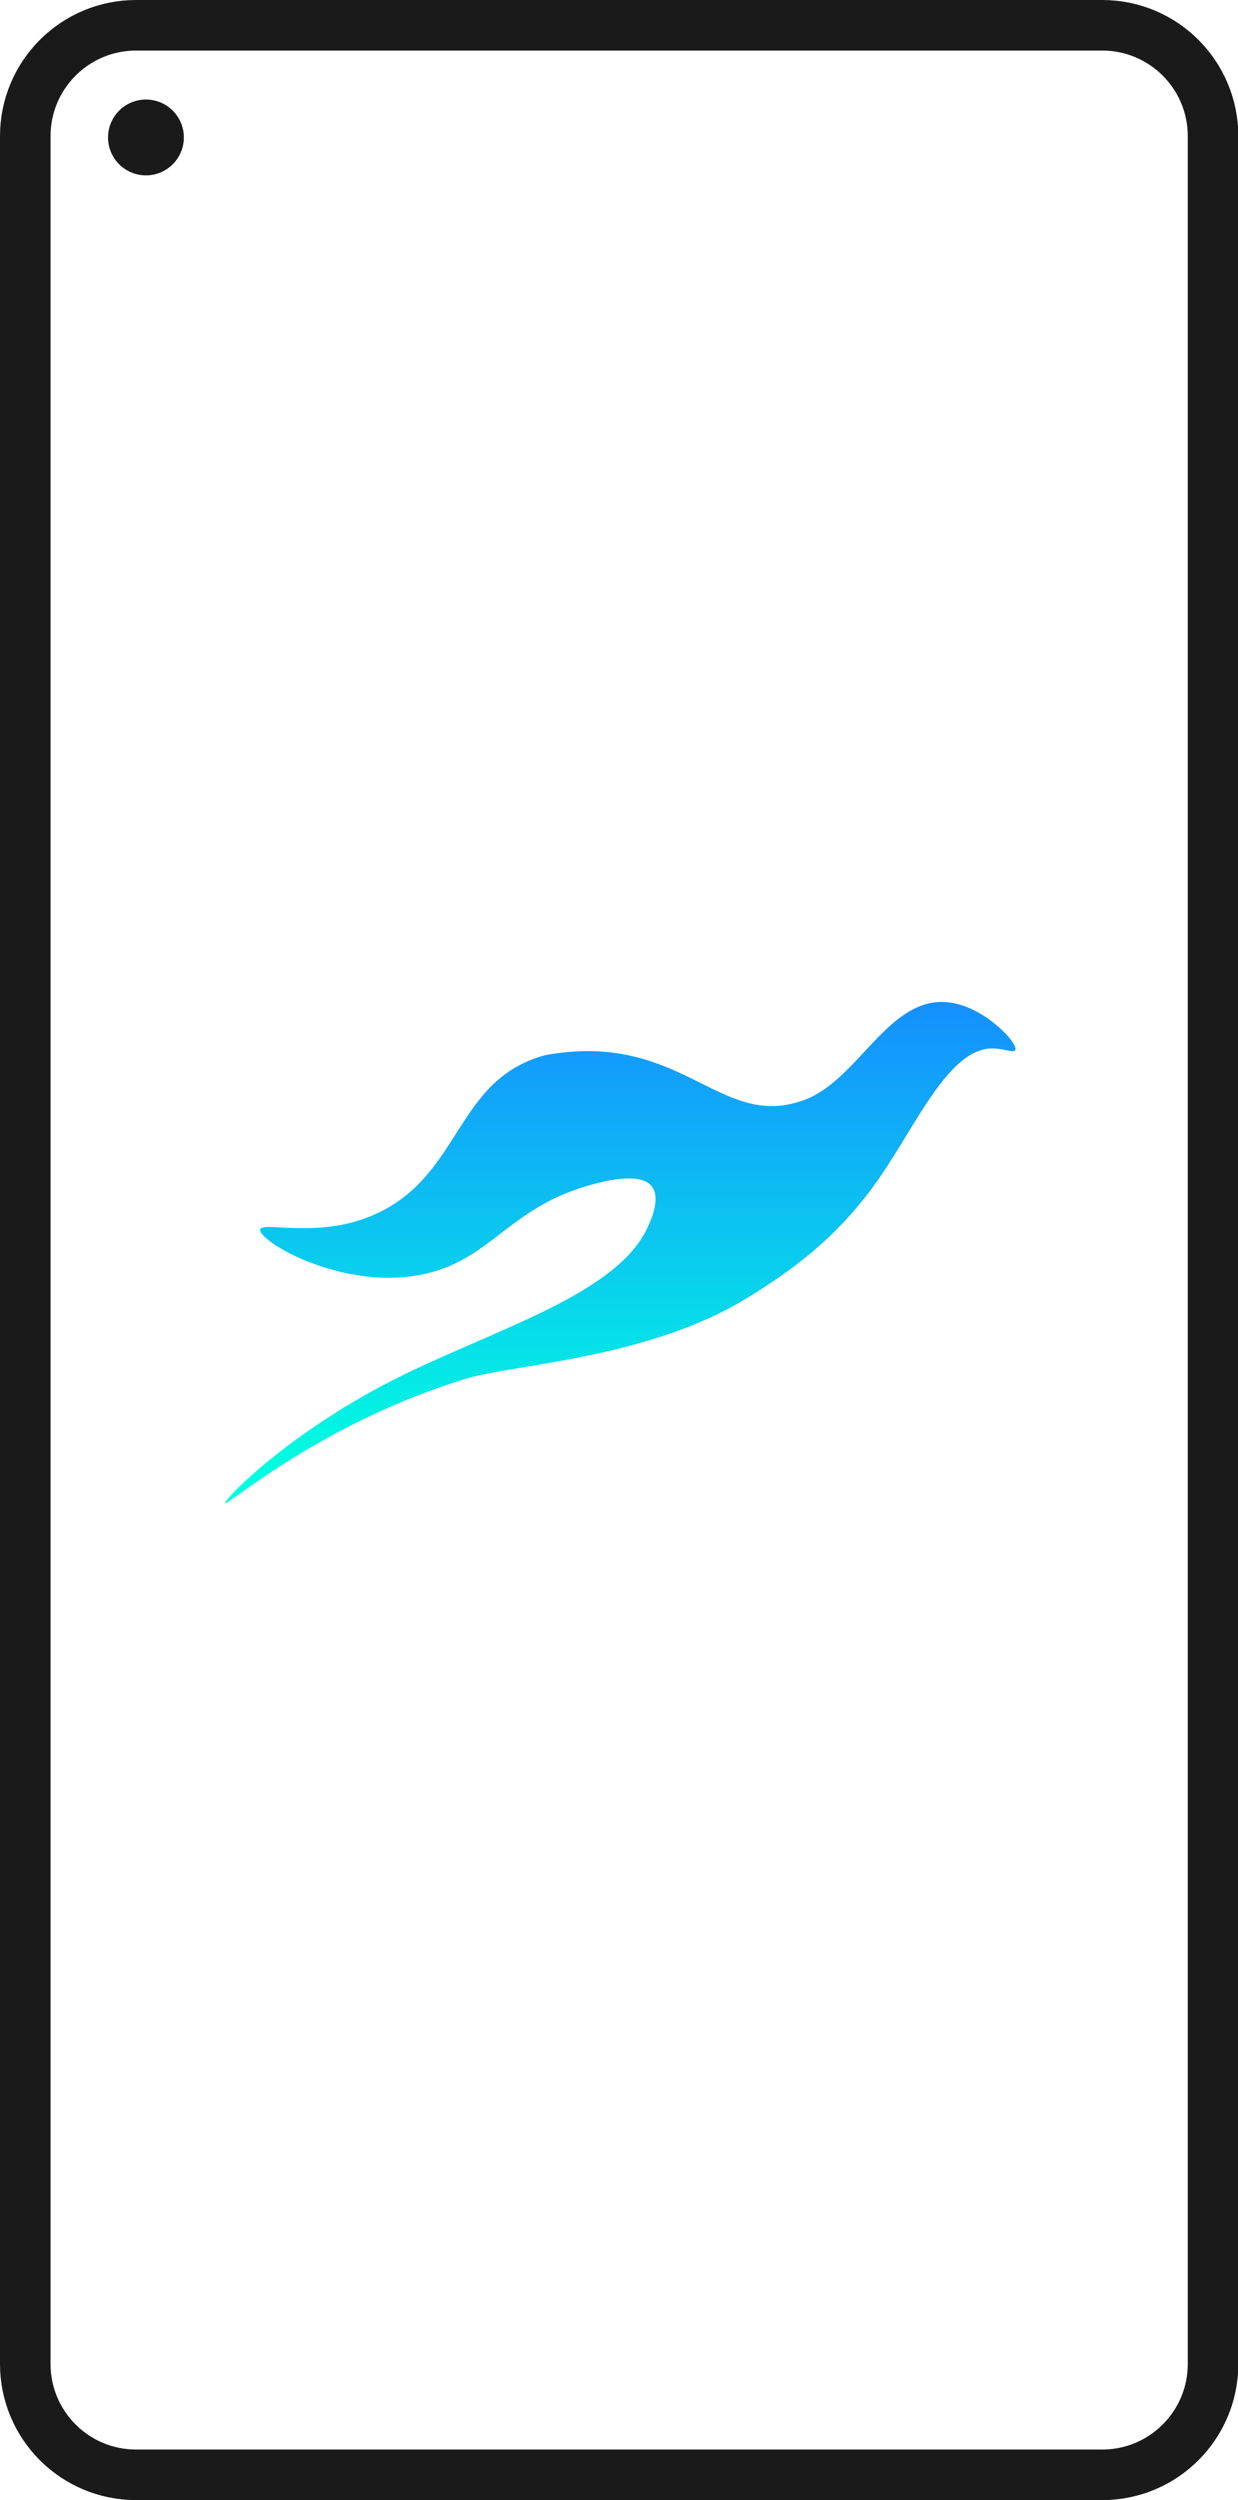 <?xml version="1.0" encoding="utf-8"?>
<!-- Generator: Adobe Illustrator 24.0.1, SVG Export Plug-In . SVG Version: 6.00 Build 0)  -->
<svg version="1.1" id="Layer_1" xmlns="http://www.w3.org/2000/svg" xmlns:xlink="http://www.w3.org/1999/xlink" x="0px" y="0px"
	 viewBox="0 0 391.9 791.2" style="enable-background:new 0 0 391.9 791.2;" xml:space="preserve">
<style type="text/css">
	.st0{fill:none;stroke:#1A1A1A;stroke-width:16;stroke-miterlimit:10;}
	.st1{fill:#1A1A1A;}
	.st2{fill-rule:evenodd;clip-rule:evenodd;fill:url(#SVGID_1_);}
</style>
<title>m8s</title>
<path class="st0" d="M43.1,8h305.8C368.3,8,384,23.7,384,43.1v705c0,19.4-15.7,35.1-35.1,35.1H43.1C23.7,783.2,8,767.5,8,748.1v-705
	C8,23.7,23.7,8,43.1,8z"/>
<circle class="st1" cx="46.2" cy="43.5" r="12"/>
<linearGradient id="SVGID_1_" gradientUnits="userSpaceOnUse" x1="196.295" y1="476.94" x2="196.295" y2="318.298" gradientTransform="matrix(1 0 0 -1 0 794)">
	<stop  offset="0" style="stop-color:#158FFF"/>
	<stop  offset="0.943" style="stop-color:#00FFE0"/>
</linearGradient>
<path class="st2" d="M206.3,375.4c2.9,3.7-0.1,10.4-1.1,12.6c-8.9,20.3-43.9,31.2-74.6,45.7c-37.5,17.7-60,41.1-59.3,42
	s30.2-25.3,76.2-39.4c14.7-4.5,57.9-6.3,89.1-25.6c12.5-7.7,27.5-17.9,40.7-36.4c12.8-18,23-43,37.3-42.5c3.3,0.1,6.3,1.5,6.8,0.5
	c1.1-2.1-10.6-14.8-22.6-15.2c-18.5-0.7-28,26.4-45.7,31.5c-25.7,8.3-37.8-22.4-80.4-14.7c-29.7,7.9-26.2,40-56.7,51.5
	c-16.7,6.3-33.1,1.1-33.6,3.7c-0.8,4,30.4,22,57.2,12.6c17.7-6.2,24.2-21.1,49.6-27.3C200.5,371.6,204.6,373.3,206.3,375.4z"/>
</svg>
